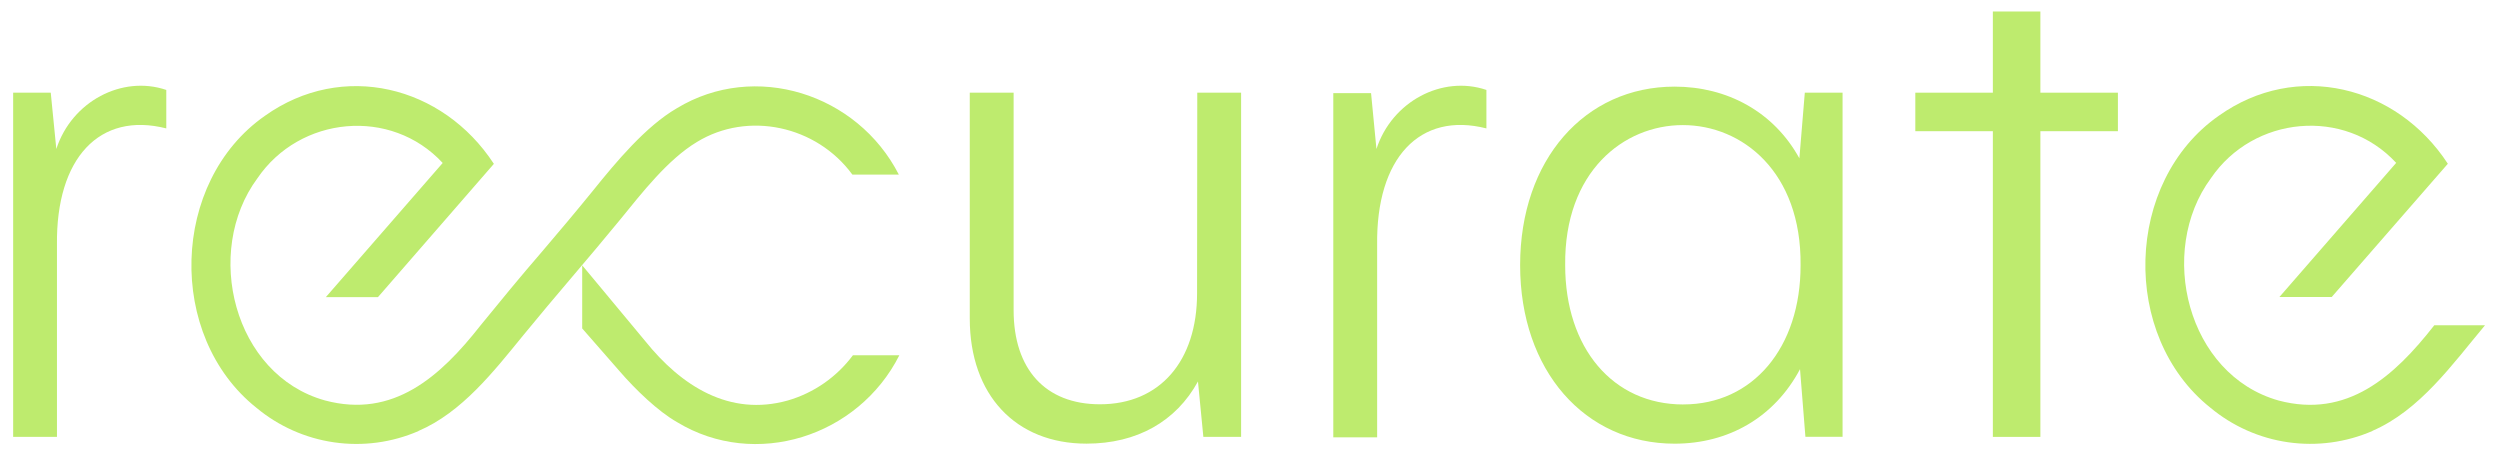 <svg width="140" height="26" viewBox="0 0 140 26" fill="none" xmlns="http://www.w3.org/2000/svg">
<path d="M39.026 7.952C41.888 6.202 45.727 7.039 47.733 9.778H50.335C48.011 5.237 42.27 3.416 37.905 6.061C36.159 7.073 34.486 9.087 33.199 10.686C32.254 11.849 31.294 12.989 30.321 14.129C29.138 15.498 28.035 16.839 26.911 18.221C24.66 21.09 22.025 23.451 18.193 22.423C13.076 20.994 11.375 14.092 14.413 9.987C16.791 6.492 21.892 5.996 24.791 9.126C22.842 11.367 20.329 14.252 18.248 16.638H21.167C23.308 14.181 25.654 11.484 27.657 9.176C24.796 4.791 19.177 3.396 14.835 6.486C9.546 10.18 9.319 18.816 14.356 22.833C15.602 23.871 17.111 24.542 18.714 24.772C20.318 25.003 21.954 24.783 23.44 24.137H23.425C25.868 23.094 27.652 20.796 29.294 18.787C31.071 16.609 32.936 14.489 34.718 12.311C35.985 10.756 37.4 8.933 39.026 7.952Z" fill="#BEEB6E"/>
<path d="M3.154 8.344L2.842 5.19H0.737V24.466H3.19V13.711C3.13 8.852 5.576 6.239 9.312 7.191V5.036C6.84 4.196 4.018 5.678 3.154 8.344Z" fill="#BEEB6E"/>
<path d="M67.036 16.429C67.036 20.217 64.955 22.64 61.599 22.64C58.537 22.64 56.763 20.671 56.763 17.376V5.19H54.307V17.838C54.307 22.118 56.877 24.844 60.842 24.844C63.675 24.844 65.866 23.595 67.086 21.362L67.388 24.466H69.502V5.19H67.047L67.036 16.429Z" fill="#BEEB6E"/>
<path d="M77.081 8.344L76.779 5.214H74.664V24.489H77.12V13.711C77.057 8.852 79.505 6.239 83.239 7.191V5.036C80.767 4.196 77.947 5.678 77.081 8.344Z" fill="#BEEB6E"/>
<path d="M100.765 8.865C99.329 6.257 96.722 4.851 93.777 4.851C88.754 4.851 85.127 8.941 85.127 14.849C85.127 20.757 88.754 24.846 93.777 24.846C96.8 24.846 99.368 23.37 100.801 20.673L101.103 24.46H103.184V5.19H101.069L100.765 8.865ZM94.261 22.65C90.333 22.65 87.65 19.507 87.65 14.849C87.541 4.389 100.934 4.392 100.832 14.849C100.84 19.468 98.158 22.648 94.269 22.648L94.261 22.65Z" fill="#BEEB6E"/>
<path d="M139.16 18.216H136.319C134.067 21.098 131.434 23.446 127.602 22.429C122.482 20.989 120.783 14.082 123.811 9.982C126.189 6.486 131.291 5.991 134.186 9.121L127.646 16.633H130.575C133 13.85 135.154 11.377 137.079 9.17C134.217 4.786 128.598 3.39 124.254 6.481C118.967 10.175 118.741 18.811 123.778 22.828C125.024 23.866 126.532 24.537 128.136 24.767C129.74 24.997 131.376 24.777 132.862 24.132H132.846C135.518 22.979 137.339 20.391 139.16 18.216Z" fill="#BEEB6E"/>
<path d="M114.261 5.19V0.644H111.6V5.19H111.4H107.258V7.347H111.4H111.6V24.466H114.261V7.347H114.462H118.603V5.19H114.462H114.261Z" fill="#BEEB6E"/>
<path d="M44.114 22.428C40.86 23.339 38.157 21.625 36.13 19.098L32.603 14.857V18.393L34.684 20.772C35.584 21.816 36.843 23.031 37.918 23.641C42.293 26.297 48.063 24.453 50.363 19.896H47.762C46.853 21.116 45.573 22.005 44.114 22.428Z" fill="#BEEB6E"/>
</svg>
